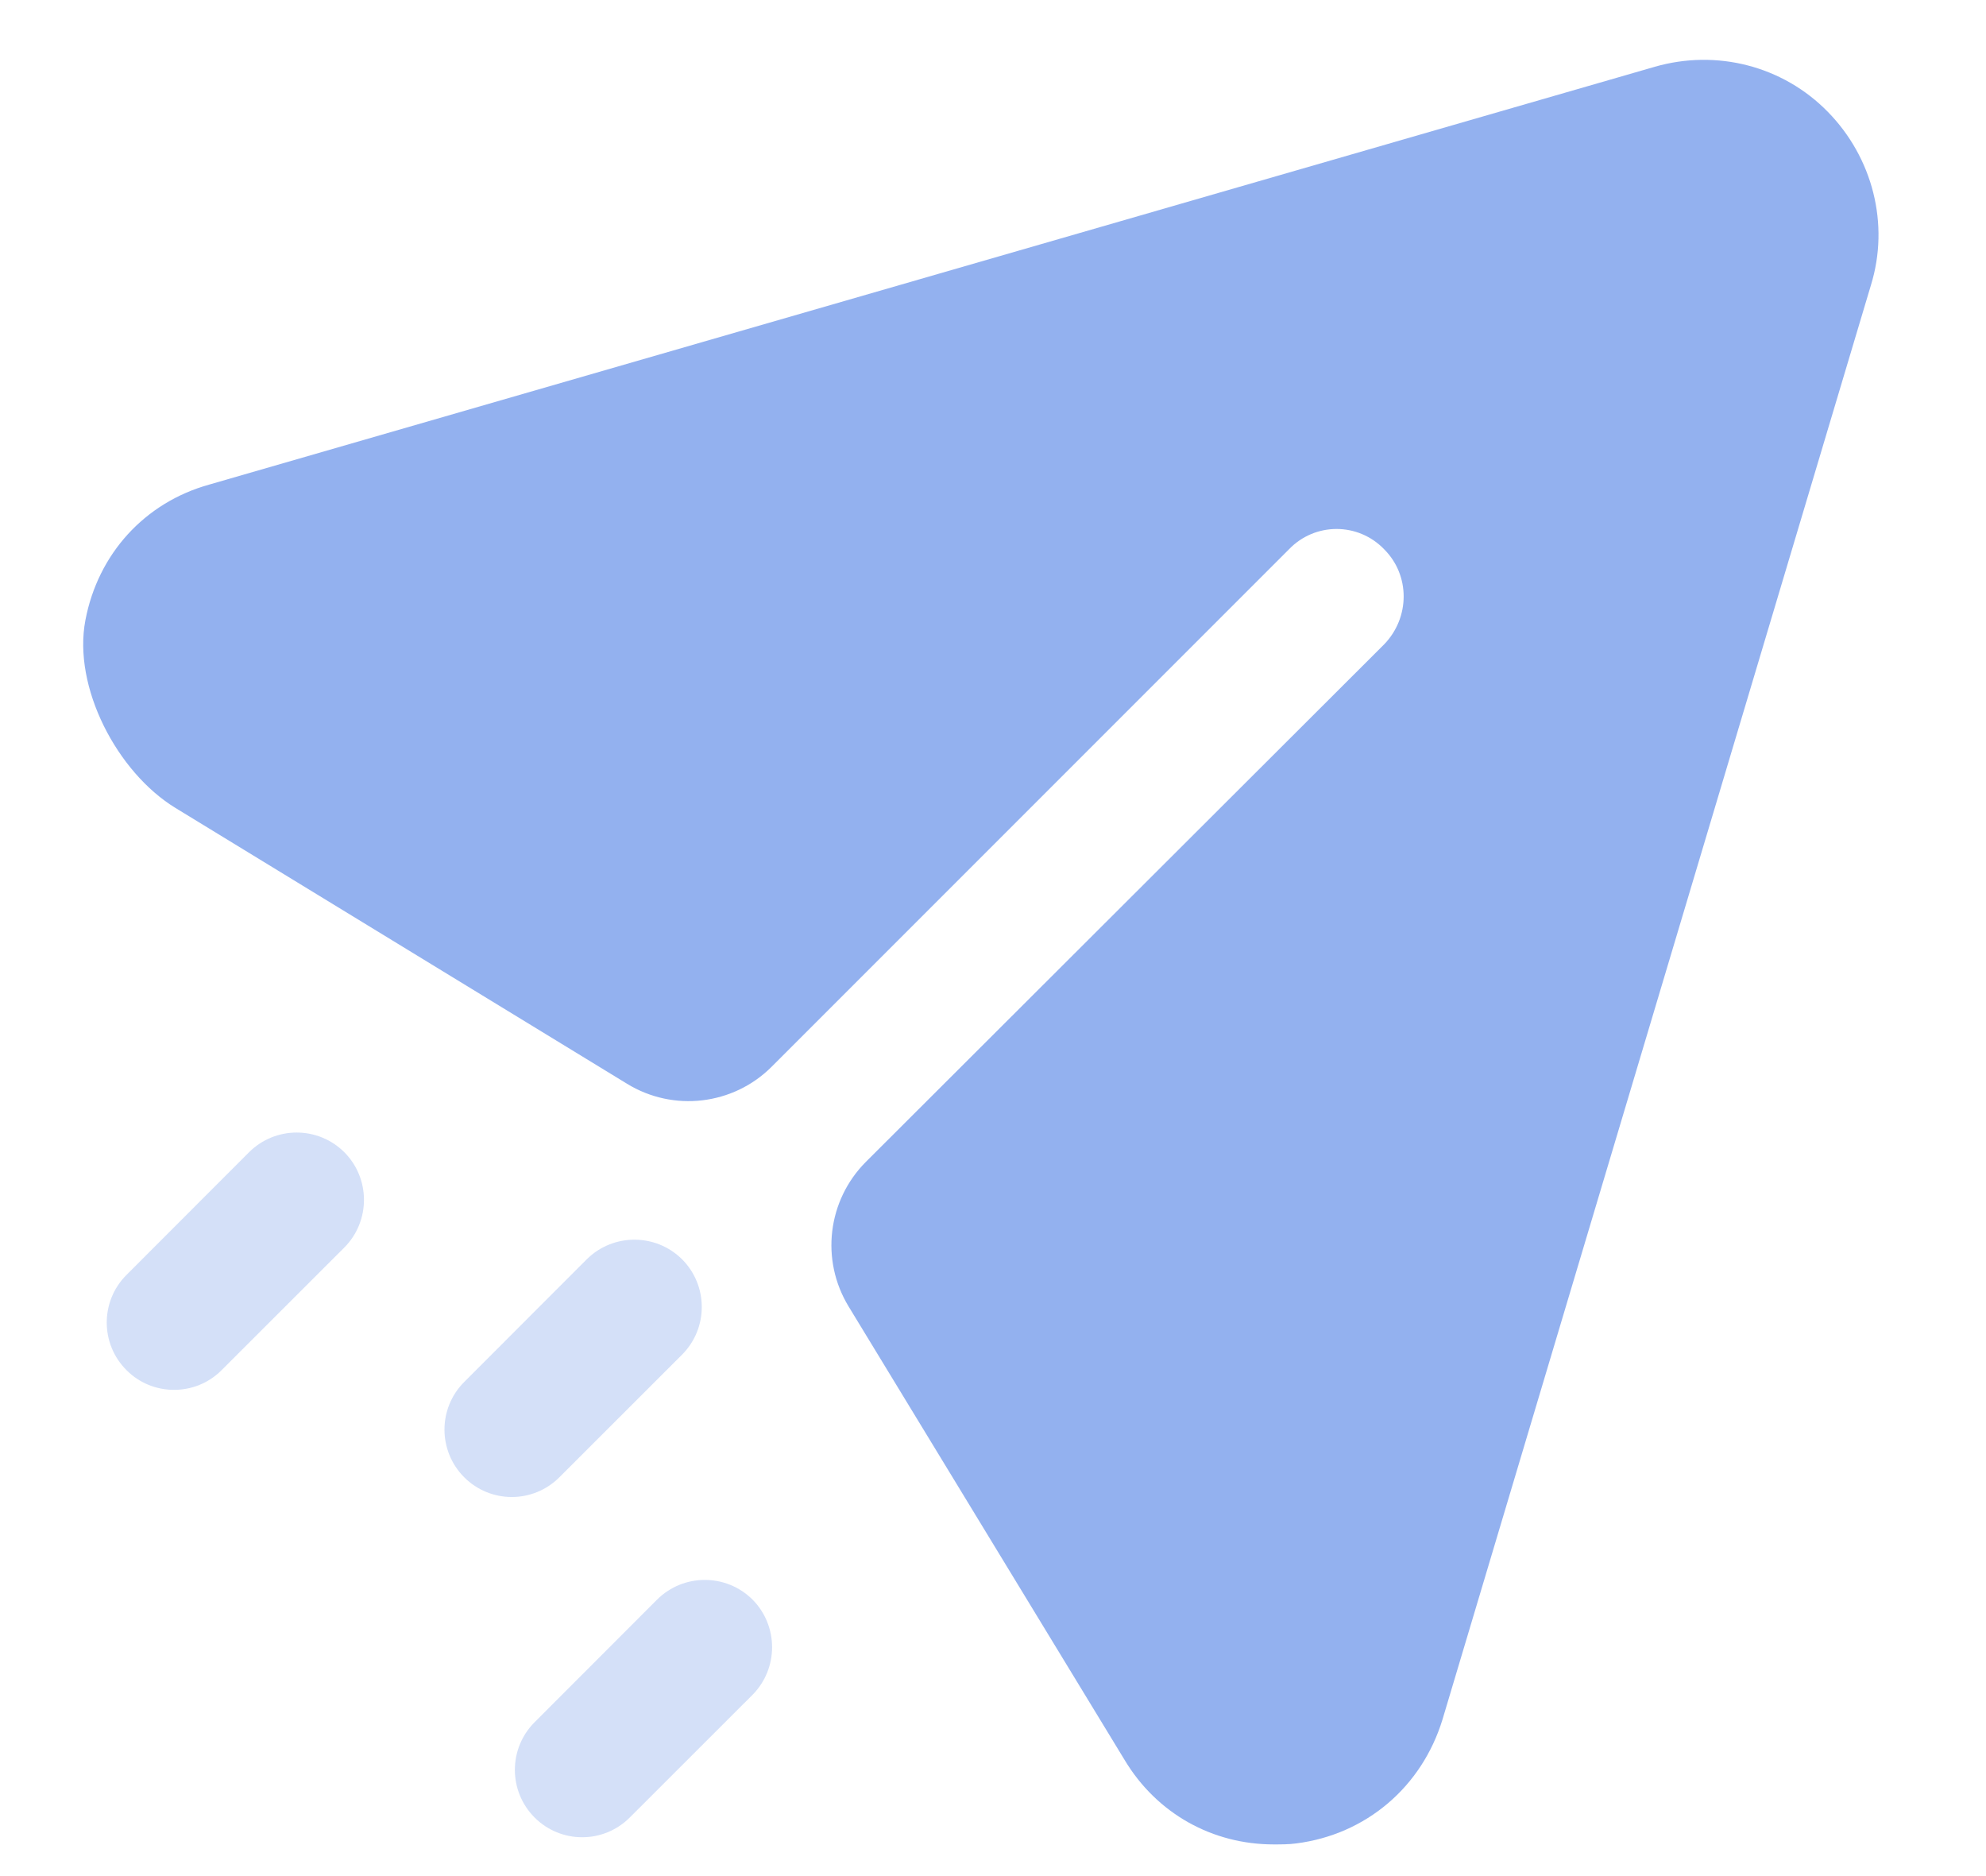 <svg width="18" height="17" viewBox="0 0 18 17" fill="none" xmlns="http://www.w3.org/2000/svg">
<g id="Iconly/Bulk/Send">
<g id="Send">
<path id="Fill-1" opacity="0.5" d="M16.566 1.013C16.159 0.597 15.557 0.443 14.995 0.606L1.9 4.39C1.307 4.554 0.887 5.024 0.774 5.62C0.658 6.227 1.062 6.998 1.59 7.321L5.684 9.821C6.104 10.078 6.646 10.014 6.994 9.666L11.683 4.977C11.919 4.732 12.309 4.732 12.545 4.977C12.781 5.212 12.781 5.595 12.545 5.839L7.848 10.528C7.5 10.877 7.435 11.417 7.691 11.838L10.193 15.948C10.486 16.436 10.991 16.713 11.544 16.713C11.609 16.713 11.683 16.713 11.748 16.704C12.383 16.623 12.887 16.191 13.074 15.581L16.957 2.584C17.128 2.03 16.973 1.428 16.566 1.013Z" fill="#2964E0"/>
<path id="Combined-Shape" opacity="0.2" d="M6.82 14.494C7.057 14.733 7.057 15.119 6.82 15.358L5.708 16.469C5.589 16.588 5.433 16.648 5.277 16.648C5.12 16.648 4.964 16.588 4.845 16.469C4.607 16.23 4.607 15.845 4.845 15.606L5.956 14.494C6.195 14.257 6.581 14.257 6.82 14.494ZM6.182 11.411C6.42 11.65 6.42 12.036 6.182 12.275L5.07 13.386C4.951 13.505 4.795 13.565 4.639 13.565C4.482 13.565 4.326 13.505 4.207 13.386C3.969 13.147 3.969 12.761 4.207 12.523L5.318 11.411C5.557 11.174 5.943 11.174 6.182 11.411ZM3.121 10.441C3.358 10.679 3.358 11.066 3.121 11.304L2.009 12.415C1.89 12.535 1.734 12.594 1.577 12.594C1.421 12.594 1.265 12.535 1.146 12.415C0.908 12.177 0.908 11.791 1.146 11.553L2.257 10.441C2.496 10.203 2.882 10.203 3.121 10.441Z" fill="#2964E0"/>
</g>
</g>
</svg>
